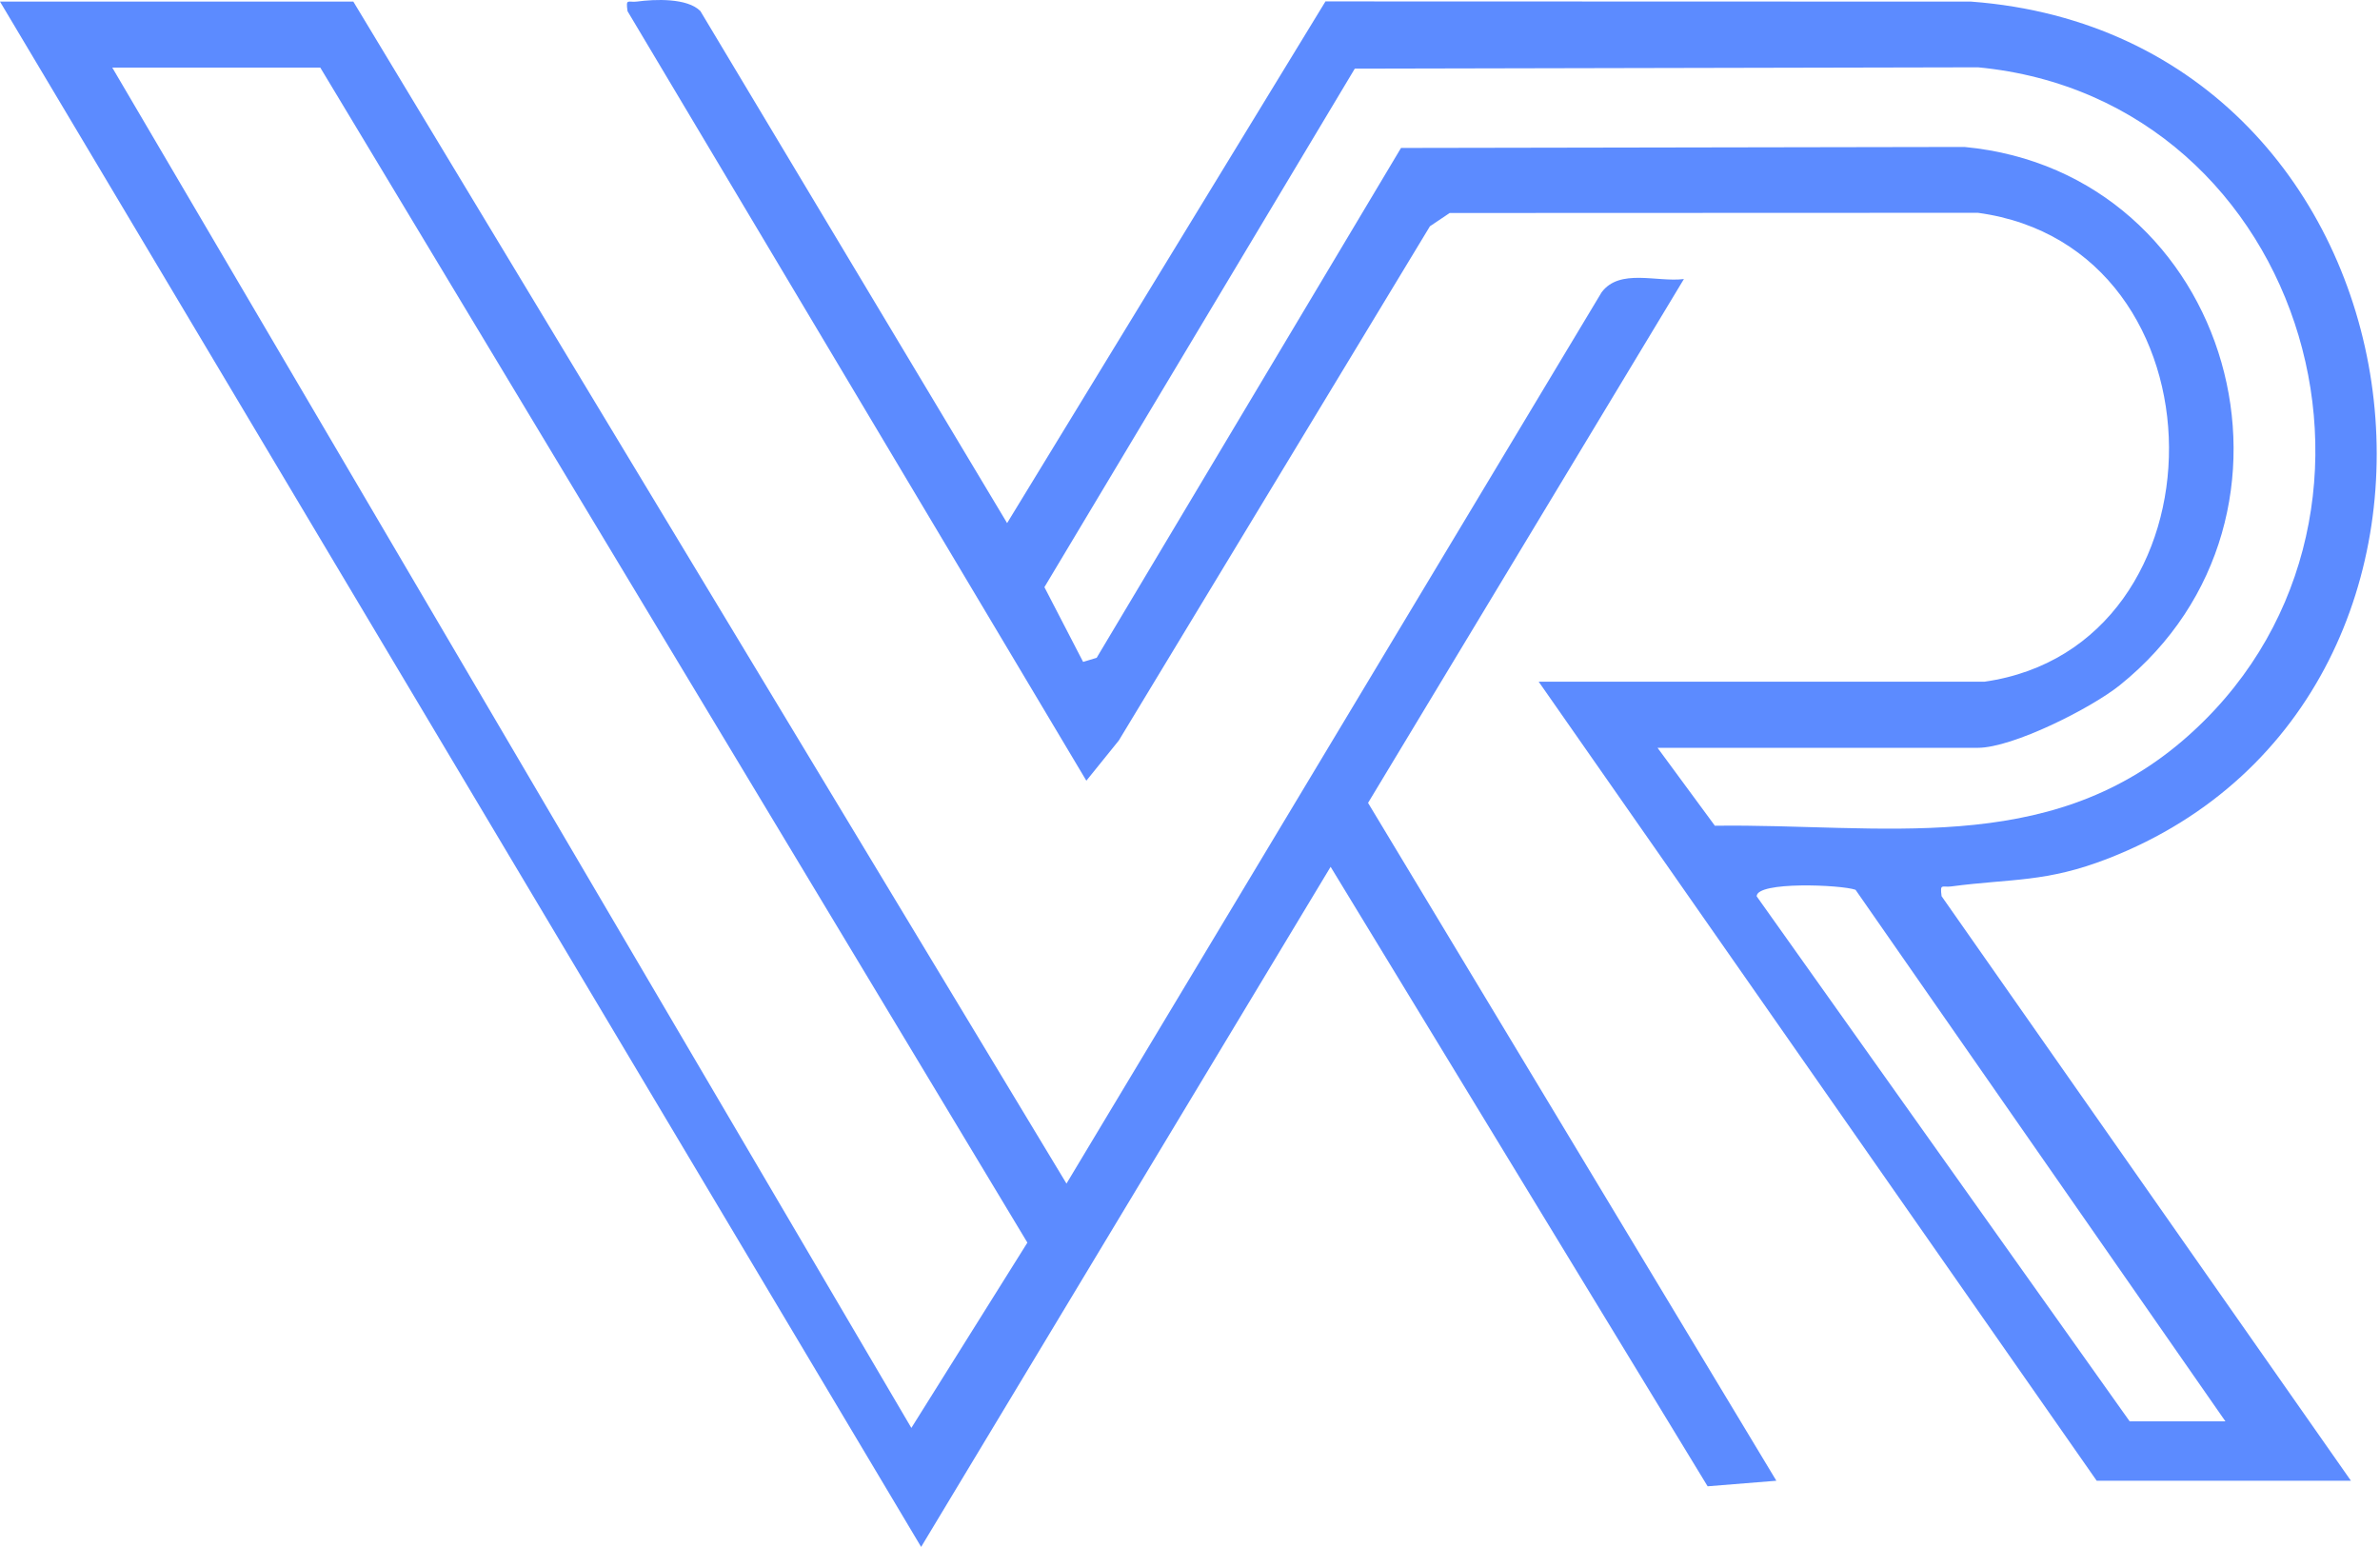 <svg width="663" height="431" viewBox="0 0 663 431" fill="none" xmlns="http://www.w3.org/2000/svg">
<path d="M552.789 189.906C621.515 180.156 621.828 68.881 550.968 59.278L403.84 59.334L398.339 63.031L311.659 206.296L302.627 217.481L174.814 3.116C174.28 -0.618 174.961 0.762 177.481 0.431C182.356 -0.232 191.462 -0.618 195.104 3.08L280.552 145.72L369.237 0.394L549.11 0.449C679.37 10.254 703.468 193.824 587.318 239.133C569.971 245.902 560.497 244.688 543.573 246.932C541.016 247.264 540.39 245.939 540.869 249.655L654.903 412.493H584.08L428.637 189.906H552.807H552.789ZM461.731 208.302L477.716 230.027C523.926 229.401 569.952 238.838 607.921 206.407C677.695 146.786 643.535 27.564 551.023 18.753L377.405 19.121L290.945 163.563L301.725 184.387L305.496 183.247L390.282 41.214L547.252 40.938C621.957 48.02 648.962 143.862 590.537 190.862C582.608 197.246 560.699 208.32 550.968 208.32H461.749L461.731 208.302ZM619.933 395.937L516.899 247.871C512.926 246.454 489.287 245.461 489.361 249.692L593.26 395.937H619.933Z" fill="#5C8BFF"/>
<path d="M98.417 0.431L297.09 329.713L446.15 81.445C451.19 74.657 461.639 78.686 469.089 77.729L381.102 223.662L494.843 412.493L475.693 414.038L370.672 241.469L256.601 430.926L-0 0.449H98.417V0.431ZM89.219 18.826H31.273L253.878 397.777L286.199 346.158L89.219 18.826Z" fill="#5C8BFF"/>
</svg>
